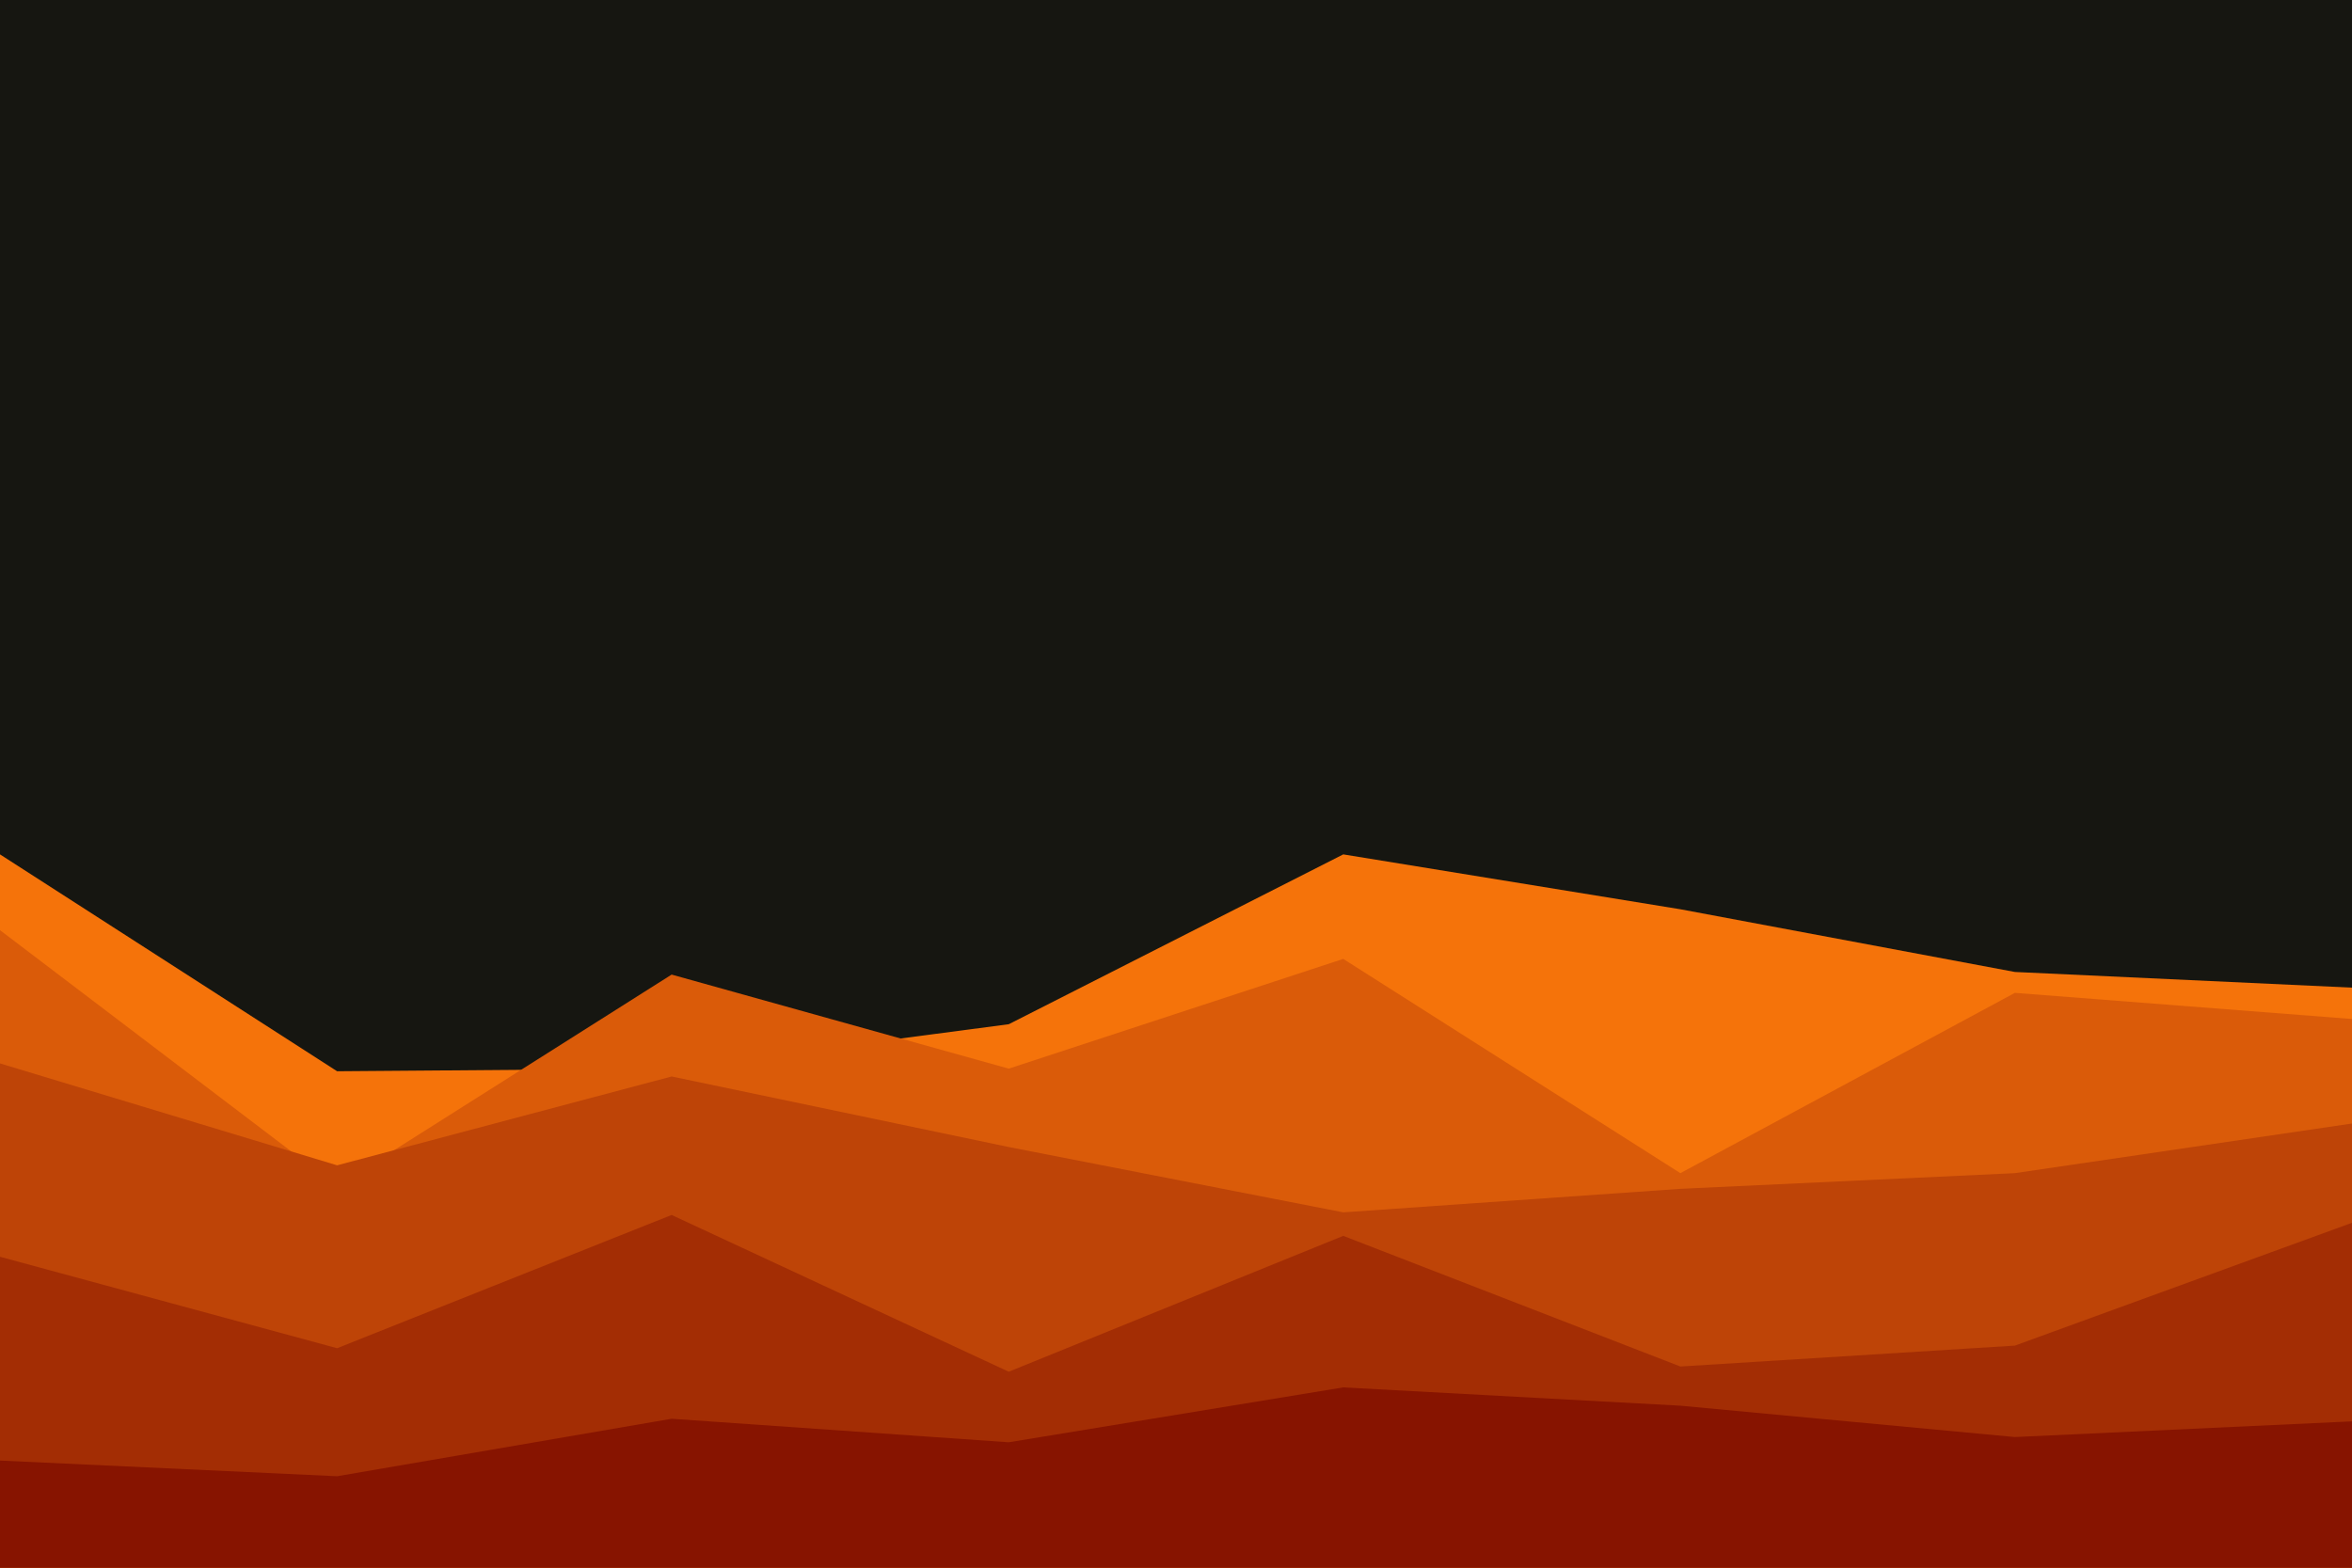 <svg id="visual" viewBox="0 0 900 600" width="900" height="600" xmlns="http://www.w3.org/2000/svg" xmlns:xlink="http://www.w3.org/1999/xlink" version="1.1"><rect x="0" y="0" width="900" height="600" fill="#161611"></rect><path d="M0 327L129 410L257 409L386 392L514 327L643 348L771 372L900 378L900 601L771 601L643 601L514 601L386 601L257 601L129 601L0 601Z" fill="#f5730a"></path><path d="M0 356L129 454L257 373L386 409L514 367L643 449L771 380L900 390L900 601L771 601L643 601L514 601L386 601L257 601L129 601L0 601Z" fill="#da5b09"></path><path d="M0 407L129 446L257 412L386 439L514 464L643 455L771 449L900 430L900 601L771 601L643 601L514 601L386 601L257 601L129 601L0 601Z" fill="#be4407"></path><path d="M0 481L129 516L257 465L386 525L514 473L643 523L771 515L900 468L900 601L771 601L643 601L514 601L386 601L257 601L129 601L0 601Z" fill="#a32d04"></path><path d="M0 559L129 565L257 543L386 552L514 531L643 538L771 550L900 544L900 601L771 601L643 601L514 601L386 601L257 601L129 601L0 601Z" fill="#871400"></path></svg>